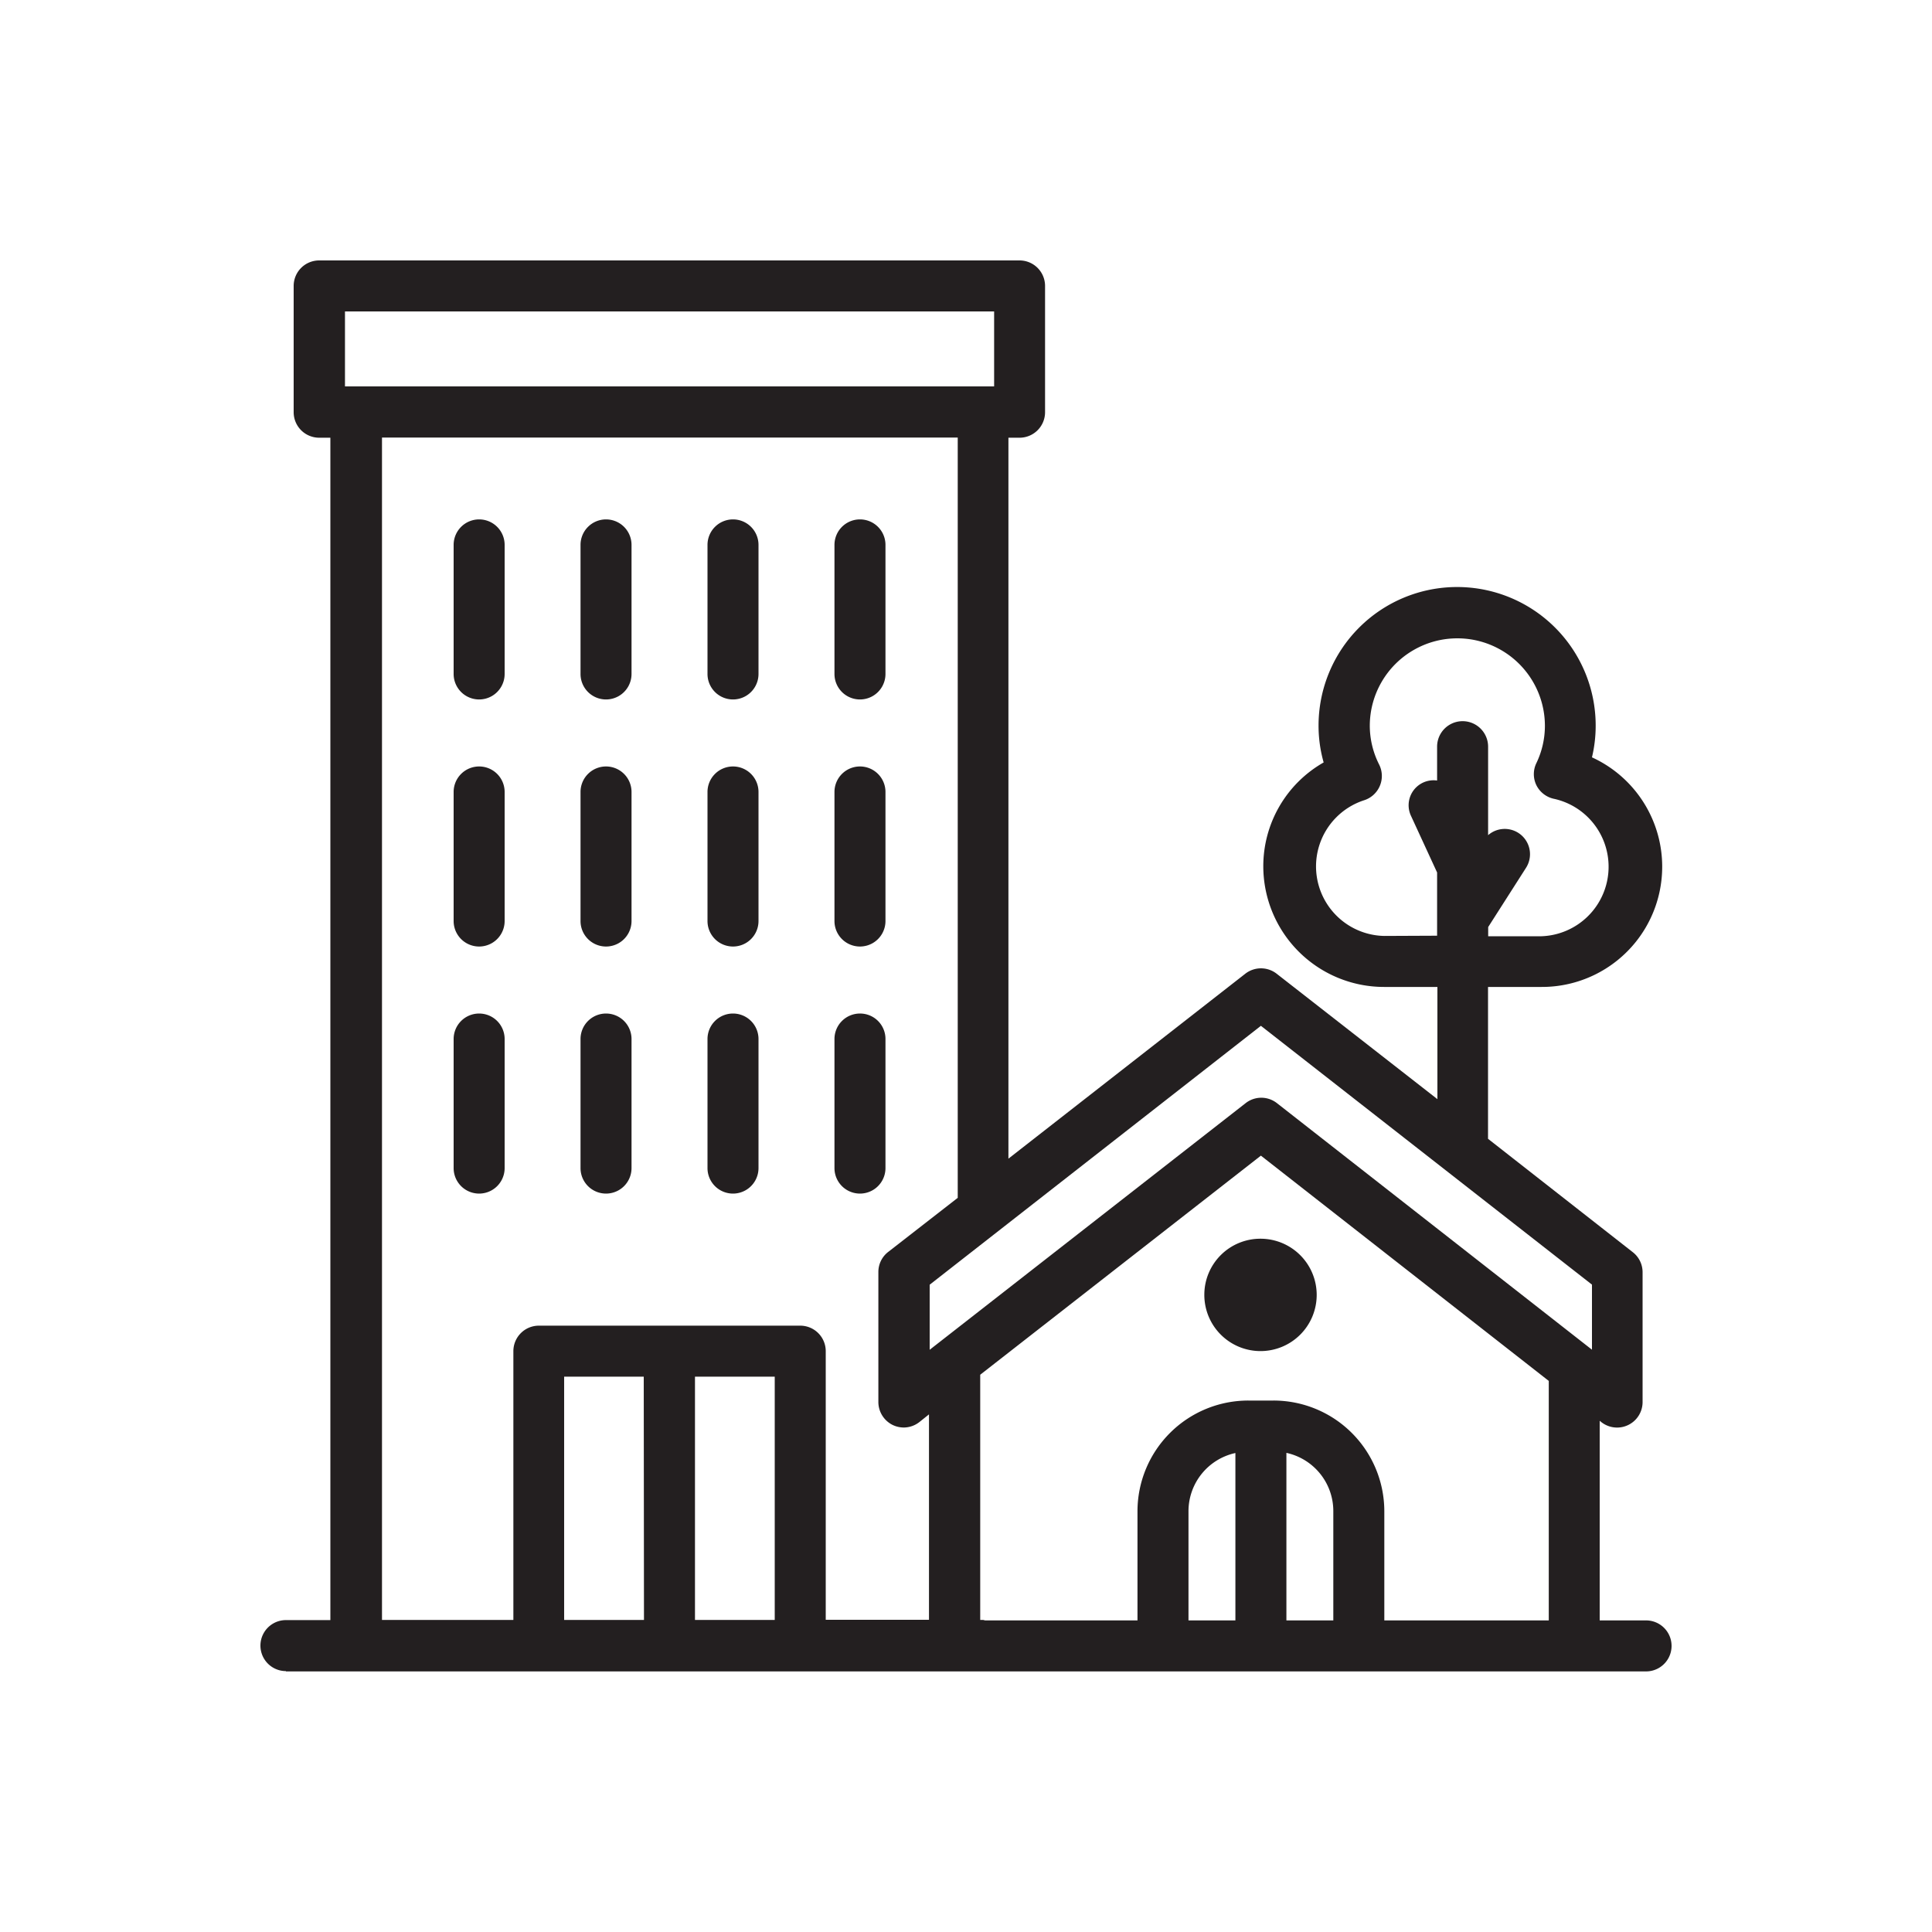 <svg xmlns="http://www.w3.org/2000/svg" viewBox="0 0 250 250"><defs><style>.a{fill:#231f20;}</style></defs><path class="a" d="M155.84,167.52a7.27,7.27,0,1,0,7.27-7.23A7.25,7.25,0,0,0,155.84,167.52Z"/><path class="a" d="M62,67.21a3.3,3.3,0,0,0-3.3,3.3v16.7a3.3,3.3,0,0,0,6.6,0V70.51A3.3,3.3,0,0,0,62,67.21Z"/><path class="a" d="M78.42,67.21a3.3,3.3,0,0,0-3.3,3.3v16.7a3.3,3.3,0,0,0,6.6,0V70.51A3.3,3.3,0,0,0,78.42,67.21Z"/><path class="a" d="M94.85,67.21a3.3,3.3,0,0,0-3.3,3.3v16.7a3.3,3.3,0,0,0,6.6,0V70.51A3.3,3.3,0,0,0,94.85,67.21Z"/><path class="a" d="M111.28,67.21a3.3,3.3,0,0,0-3.3,3.3v16.7a3.3,3.3,0,0,0,6.6,0V70.51A3.3,3.3,0,0,0,111.28,67.21Z"/><path class="a" d="M62,99.18a3.3,3.3,0,0,0-3.3,3.3v16.7a3.3,3.3,0,0,0,6.6,0v-16.7A3.3,3.3,0,0,0,62,99.18Z"/><path class="a" d="M78.42,99.18a3.3,3.3,0,0,0-3.3,3.3v16.7a3.3,3.3,0,1,0,6.6,0v-16.7A3.3,3.3,0,0,0,78.42,99.18Z"/><path class="a" d="M94.85,99.18a3.3,3.3,0,0,0-3.3,3.3v16.7a3.3,3.3,0,0,0,6.6,0v-16.7A3.3,3.3,0,0,0,94.85,99.18Z"/><path class="a" d="M111.28,99.18a3.3,3.3,0,0,0-3.3,3.3v16.7a3.3,3.3,0,0,0,6.6,0v-16.7A3.3,3.3,0,0,0,111.28,99.18Z"/><path class="a" d="M62,131.15a3.3,3.3,0,0,0-3.3,3.3v16.7a3.3,3.3,0,0,0,6.6,0v-16.7A3.3,3.3,0,0,0,62,131.15Z"/><path class="a" d="M78.42,131.15a3.3,3.3,0,0,0-3.3,3.3v16.7a3.3,3.3,0,0,0,6.6,0v-16.7A3.3,3.3,0,0,0,78.42,131.15Z"/><path class="a" d="M94.85,131.15a3.3,3.3,0,0,0-3.3,3.3v16.7a3.3,3.3,0,1,0,6.6,0v-16.7A3.3,3.3,0,0,0,94.85,131.15Z"/><path class="a" d="M111.28,131.15a3.3,3.3,0,0,0-3.3,3.3v16.7a3.3,3.3,0,1,0,6.6,0v-16.7A3.29,3.29,0,0,0,111.28,131.15Z"/><path class="a" d="M37,216.28H150.4l.09,0,.08,0H213a3.3,3.3,0,1,0,0-6.6h-6V183.85l.21.17a3.3,3.3,0,0,0,5.34-2.6v-16.8a3.28,3.28,0,0,0-1.27-2.59l-18.73-14.67c0-.06,0-.11,0-.18V127.71h6.89A15.56,15.56,0,0,0,206,98a17.63,17.63,0,0,0,.48-4.11,17.93,17.93,0,0,0-35.86,0,17.38,17.38,0,0,0,.66,4.77,15.45,15.45,0,0,0-7.81,13.48,15.63,15.63,0,0,0,15.63,15.57H186v14.52L165.2,126a3.3,3.3,0,0,0-4.06,0l-30.65,23.93V56.64h1.44a3.3,3.3,0,0,0,3.3-3.3V37a3.3,3.3,0,0,0-3.3-3.3H41.34A3.3,3.3,0,0,0,38,37V53.34a3.3,3.3,0,0,0,3.3,3.3h1.45v153H37a3.3,3.3,0,0,0,0,6.6Zm142.11-95.17a9,9,0,0,1-2.65-17.54,3.3,3.3,0,0,0,2-4.64,11.14,11.14,0,0,1-1.21-5,11.33,11.33,0,0,1,22.66,0,11.14,11.14,0,0,1-1.09,4.79,3.27,3.27,0,0,0,0,2.91,3.31,3.31,0,0,0,2.33,1.75,9,9,0,0,1-1.69,17.77h-6.89v-1.19h0l4.88-7.64a3.27,3.27,0,0,0-4.89-4.25V96.62a3.3,3.3,0,1,0-6.6,0V101a3.23,3.23,0,0,0-3.36,4.61l3.36,7.29v8.18ZM44.64,40.3h84V50h-84Zm55.61,169.32H89.93V178.14h10.32Zm-16.92,0H73V178.14h10.3Zm89.2.06h-6.07V188a7.71,7.71,0,0,1,6.07,7.5Zm-12.67,0h-6.07V195.52a7.71,7.71,0,0,1,6.07-7.5Zm40.55,0H179.13V195.52a14.34,14.34,0,0,0-14.35-14.29h-3.24a14.34,14.34,0,0,0-14.35,14.29v14.16H127.51c-.11,0-.21-.06-.32-.06h-.35V177.89l36.32-28.35,37.25,29.15Zm-37.25-76.94L206,166.23v8.42l-40.76-31.9a3.28,3.28,0,0,0-4.06,0l-40.88,31.91v-8.42ZM114.93,162a3.28,3.28,0,0,0-1.27,2.59v16.8a3.32,3.32,0,0,0,1.85,3,3.37,3.37,0,0,0,1.45.33,3.31,3.31,0,0,0,2-.7l1.25-1v26.58H106.85V174.84a3.3,3.3,0,0,0-3.3-3.3H69.73a3.3,3.3,0,0,0-3.3,3.3v34.78h-17v-153h74.5V155Z"/></svg>